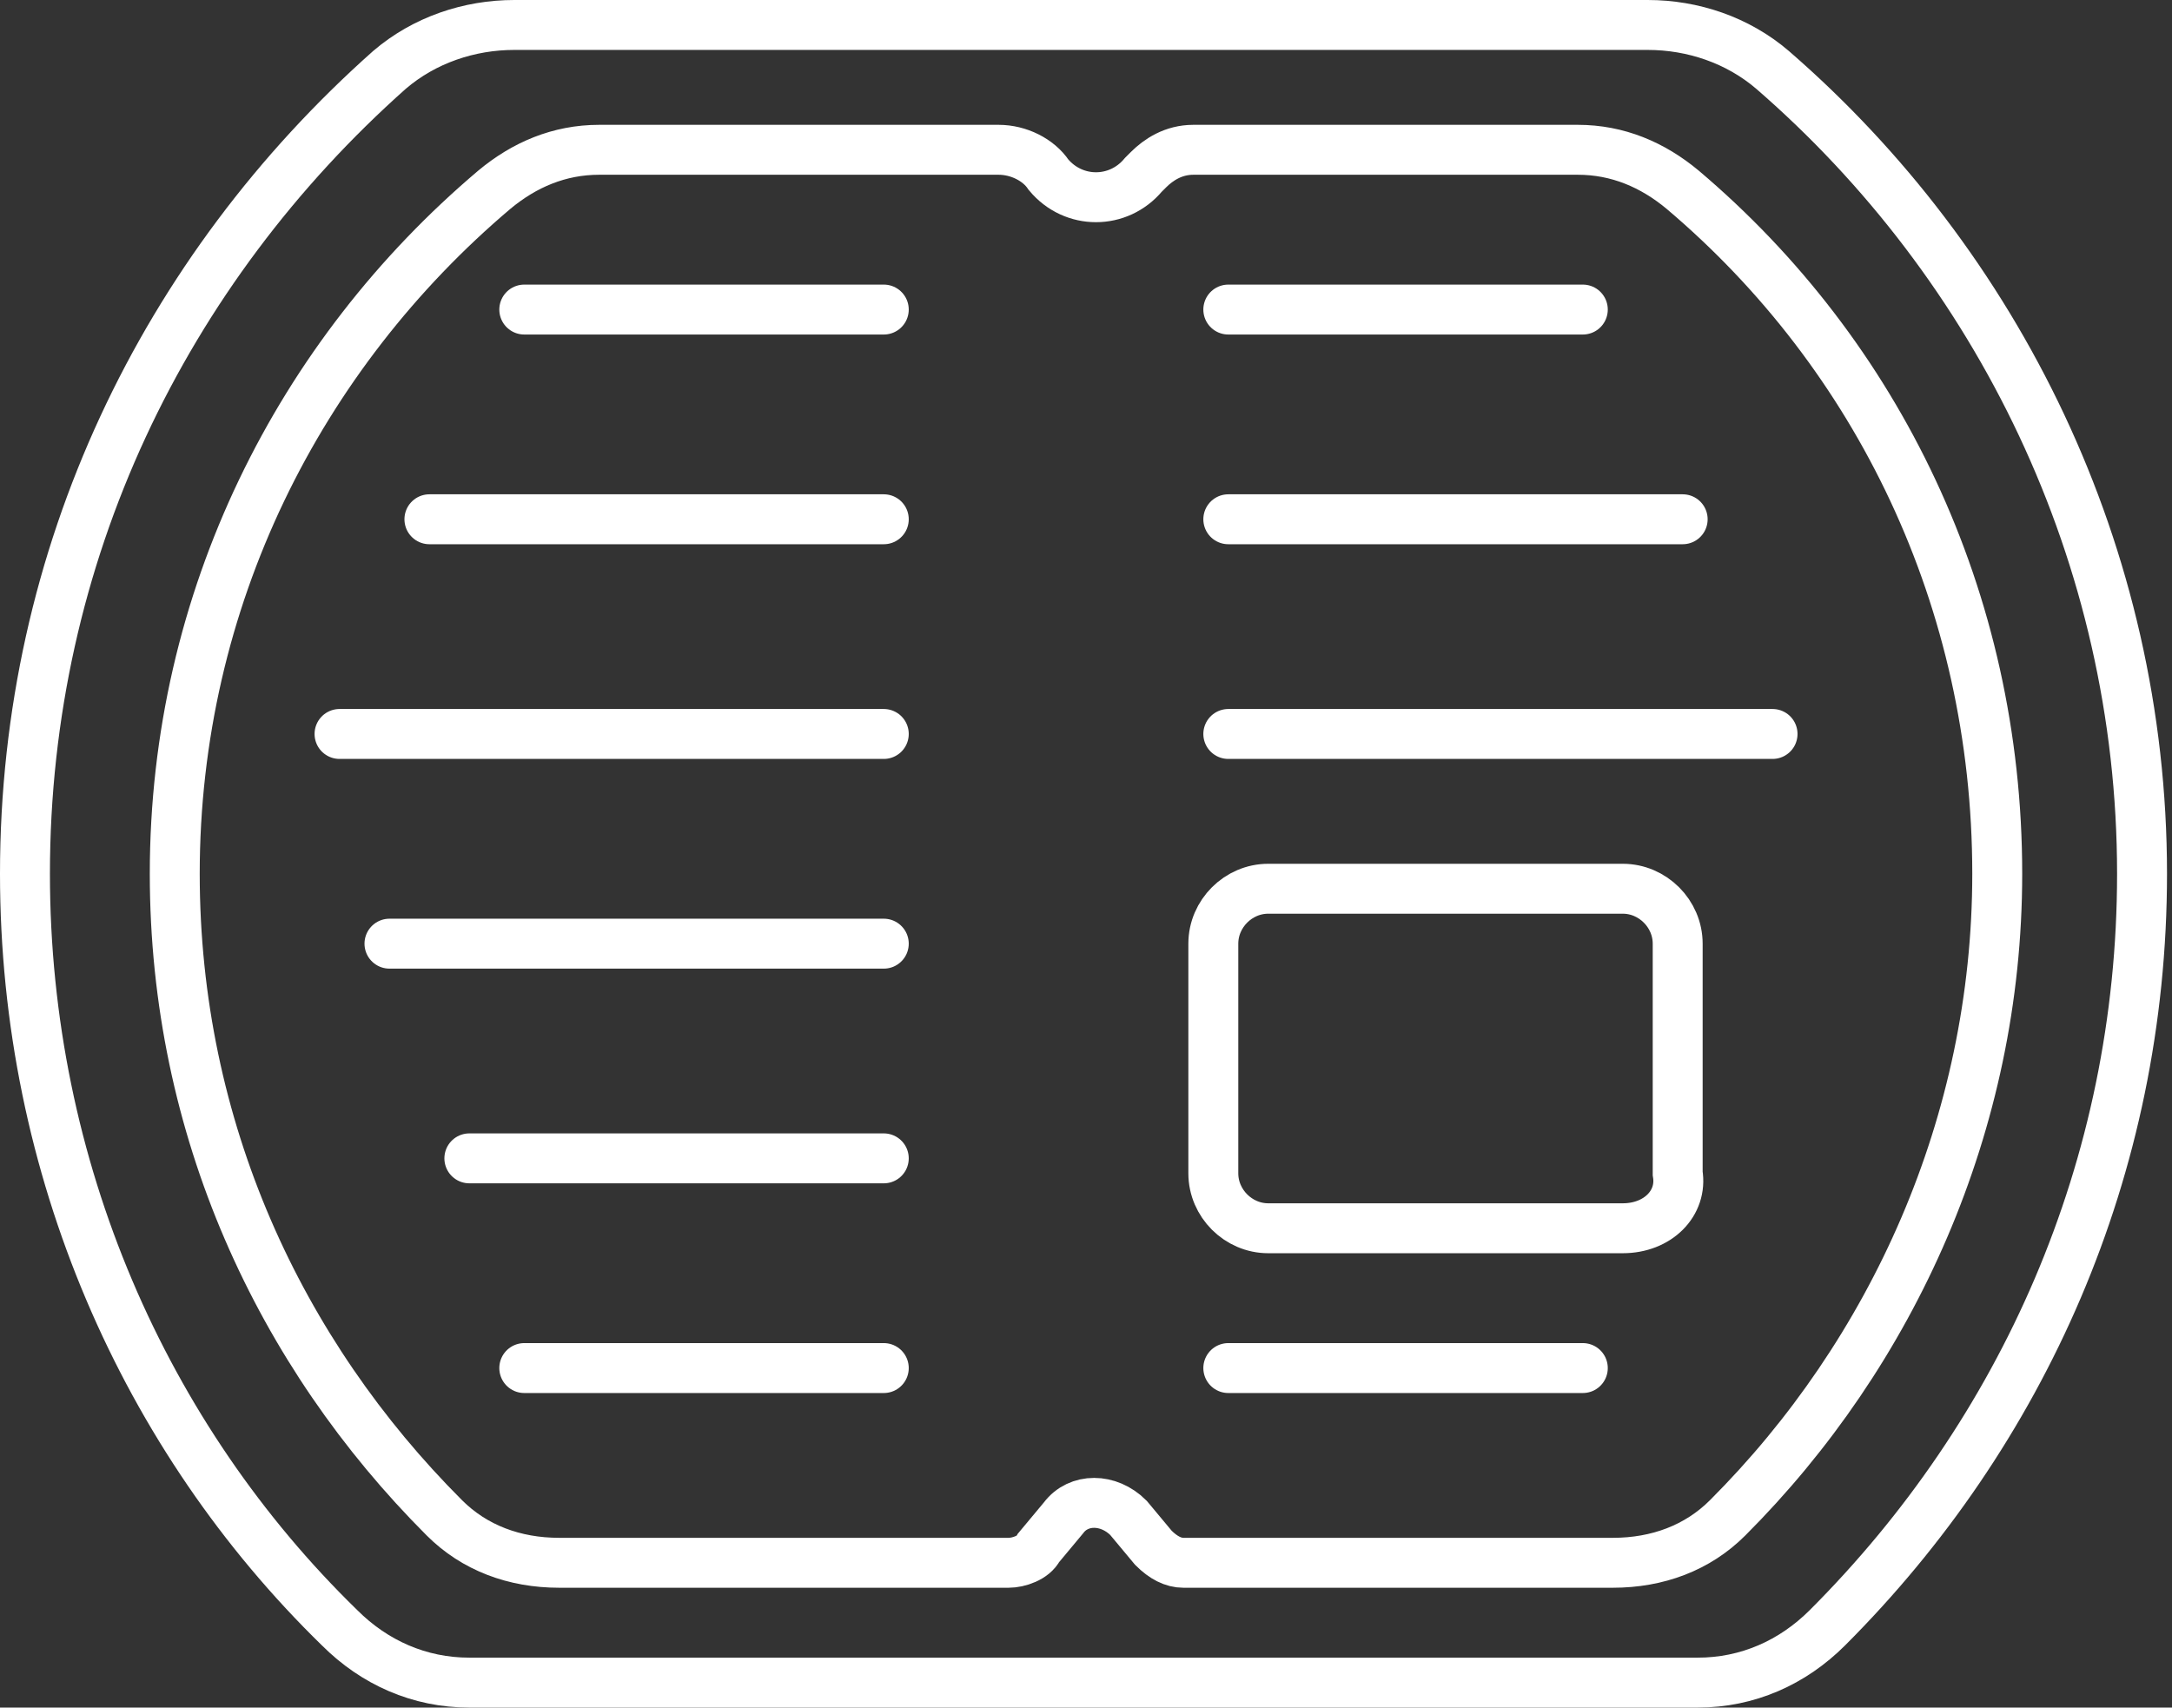 <?xml version="1.0" encoding="utf-8"?>
<!-- Generator: Adobe Illustrator 17.1.0, SVG Export Plug-In . SVG Version: 6.00 Build 0)  -->
<!DOCTYPE svg PUBLIC "-//W3C//DTD SVG 1.1//EN" "http://www.w3.org/Graphics/SVG/1.1/DTD/svg11.dtd">
<svg version="1.1" id="Calque_1" xmlns="http://www.w3.org/2000/svg" xmlns:xlink="http://www.w3.org/1999/xlink" x="0px" y="0px"
	 viewBox="27.7 32.4 43.5 34.2" enable-background="new 27.7 32.4 43.5 34.2" xml:space="preserve">
<rect x="27.7" y="32.4" width="43.5" height="34.2" fill="#333333" stroke="none"/>
<path fill="none" stroke="#FFFFFF" stroke-miterlimit="10" d="M28.2,49.9c0,5.9,2.4,11.3,6.3,15.1c0.7,0.7,1.6,1.1,2.6,1.1h24.6
	c1,0,1.9-0.4,2.6-1.1c3.9-3.9,6.3-9.2,6.3-15.1c0-6.4-2.9-12.2-7.4-16.1c-0.7-0.6-1.6-0.9-2.5-0.9H38c-0.9,0-1.8,0.3-2.5,0.9
	C31,37.8,28.2,43.5,28.2,49.9z"/>
<path fill="none" stroke="#FFFFFF" stroke-miterlimit="10" d="M31.2,49.9c0,5.1,2.1,9.6,5.4,12.9c0.6,0.6,1.4,0.9,2.3,0.9h9
	c0.2,0,0.5-0.1,0.6-0.3l0.5-0.6c0.3-0.4,0.9-0.4,1.3,0l0.5,0.6c0.2,0.2,0.4,0.3,0.6,0.3H60c0.9,0,1.7-0.3,2.3-0.9
	c3.3-3.3,5.4-7.9,5.4-12.9c0-5.5-2.4-10.4-6.3-13.7c-0.6-0.5-1.3-0.8-2.1-0.8h-7.7c-0.4,0-0.7,0.2-0.9,0.4l-0.1,0.1
	c-0.5,0.6-1.4,0.6-1.9,0l0,0c-0.2-0.3-0.6-0.5-1-0.5h-8c-0.8,0-1.5,0.3-2.1,0.8C33.7,39.5,31.2,44.4,31.2,49.9z"/>
<line fill="none" stroke="#FFFFFF" stroke-linecap="round" stroke-miterlimit="10" x1="38.2" y1="38.6" x2="45.4" y2="38.6"/>
<line fill="none" stroke="#FFFFFF" stroke-linecap="round" stroke-miterlimit="10" x1="36.3" y1="42.8" x2="45.4" y2="42.8"/>
<line fill="none" stroke="#FFFFFF" stroke-linecap="round" stroke-miterlimit="10" x1="34.5" y1="47.1" x2="45.4" y2="47.1"/>
<line fill="none" stroke="#FFFFFF" stroke-linecap="round" stroke-miterlimit="10" x1="35.5" y1="51.3" x2="45.4" y2="51.3"/>
<line fill="none" stroke="#FFFFFF" stroke-linecap="round" stroke-miterlimit="10" x1="37.1" y1="55.6" x2="45.4" y2="55.6"/>
<line fill="none" stroke="#FFFFFF" stroke-linecap="round" stroke-miterlimit="10" x1="38.2" y1="59.8" x2="45.4" y2="59.8"/>
<line fill="none" stroke="#FFFFFF" stroke-linecap="round" stroke-miterlimit="10" x1="59.4" y1="38.6" x2="52.3" y2="38.6"/>
<line fill="none" stroke="#FFFFFF" stroke-linecap="round" stroke-miterlimit="10" x1="61.4" y1="42.8" x2="52.3" y2="42.8"/>
<line fill="none" stroke="#FFFFFF" stroke-linecap="round" stroke-miterlimit="10" x1="63.2" y1="47.1" x2="52.3" y2="47.1"/>
<line fill="none" stroke="#FFFFFF" stroke-linecap="round" stroke-miterlimit="10" x1="59.4" y1="59.8" x2="52.3" y2="59.8"/>
<path fill="none" stroke="#FFFFFF" stroke-linecap="round" stroke-miterlimit="10" d="M60.2,57h-7.1c-0.6,0-1.1-0.5-1.1-1.1v-4.6
	c0-0.6,0.5-1.1,1.1-1.1h7.1c0.6,0,1.1,0.5,1.1,1.1v4.6C61.4,56.5,60.9,57,60.2,57z"/>
</svg>
